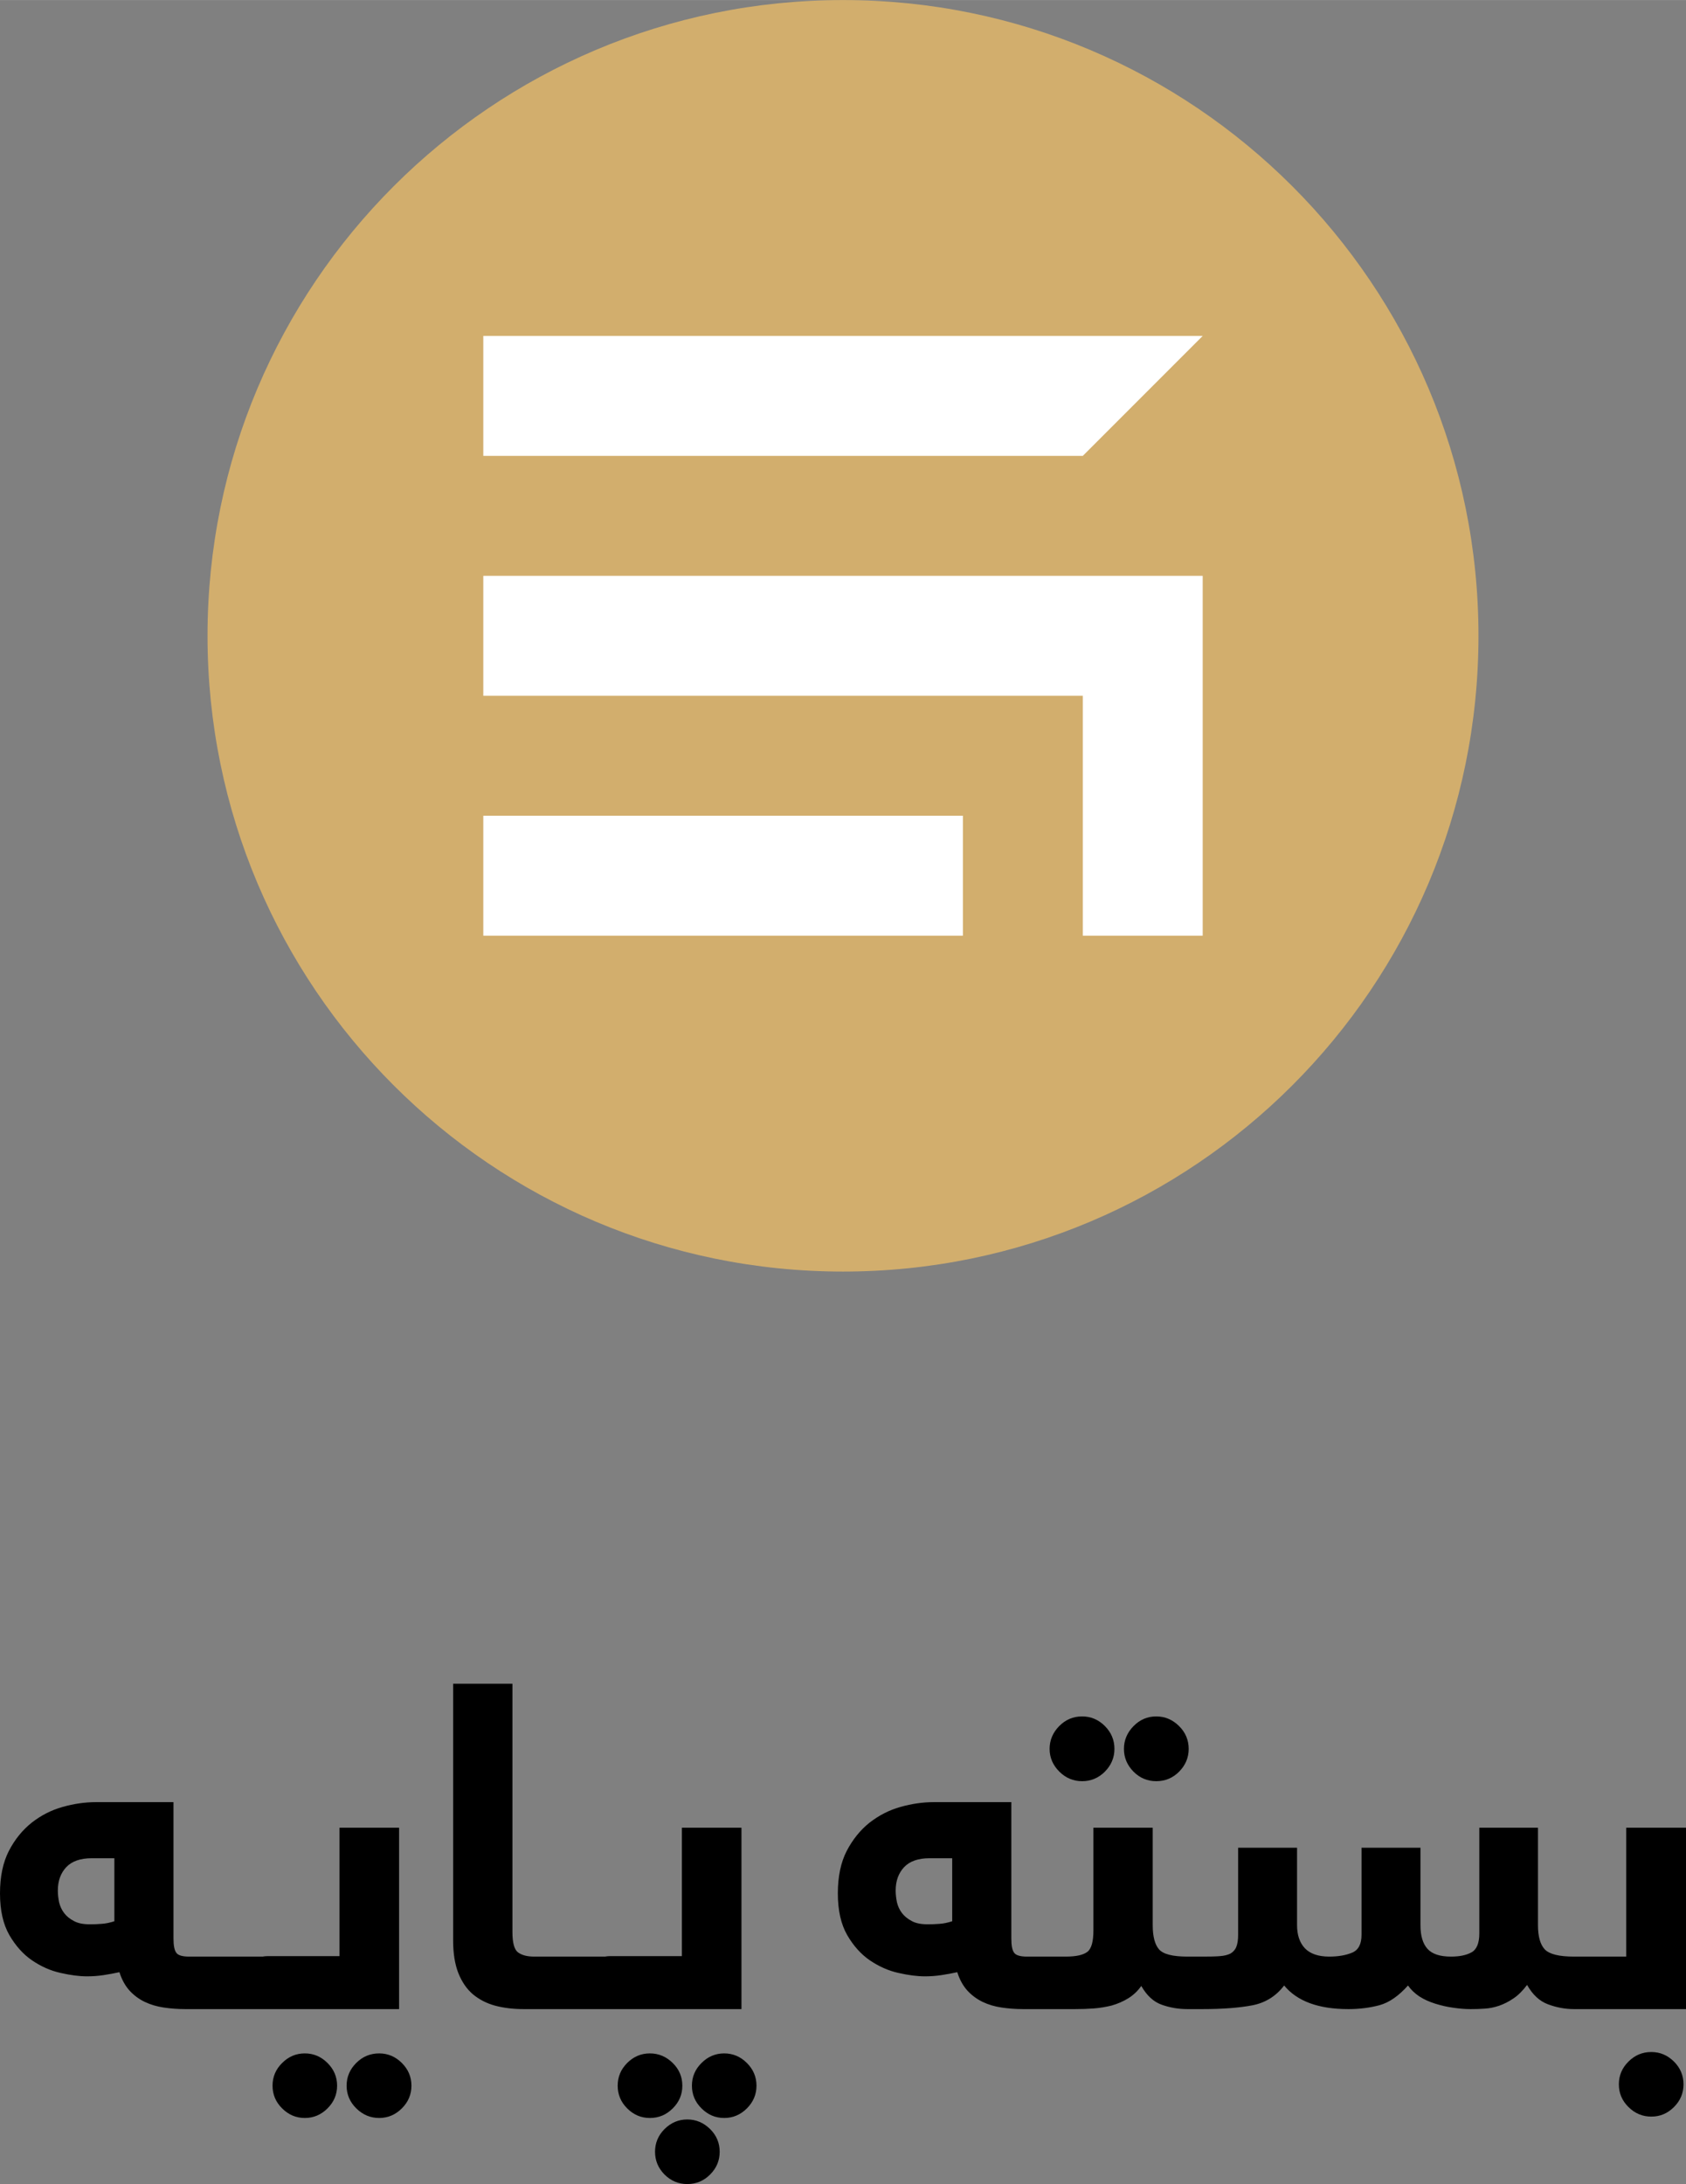 <?xml version="1.0" encoding="UTF-8"?>
<!DOCTYPE svg PUBLIC "-//W3C//DTD SVG 1.1//EN" "http://www.w3.org/Graphics/SVG/1.1/DTD/svg11.dtd">
<!-- Creator: CorelDRAW X7 -->
<svg xmlns="http://www.w3.org/2000/svg" xml:space="preserve" width="1.828in" height="2.367in" version="1.1" style="shape-rendering:geometricPrecision; text-rendering:geometricPrecision; image-rendering:optimizeQuality; fill-rule:evenodd; clip-rule:evenodd"
viewBox="0 0 18280 23669"
 xmlns:xlink="http://www.w3.org/1999/xlink">
 <rect x="0" y="0" width="18280" height="23669" fill="#808080" stroke="none"/>
 <defs>
  <style type="text/css">
   <![CDATA[
    .fil1 {fill:#D2AE6D}
    .fil2 {fill:white}
    .fil0 {fill:black;fill-rule:nonzero}
   ]]>
  </style>
 </defs>
 <g id="Layer_x0020_1">
  <g id="_2622973061744">
   <path class="fil0" d="M627 20490c0,40 5,82 14,126 10,42 28,82 55,117 26,34 61,63 106,86 44,24 101,35 170,35 43,0 88,-1 131,-5 45,-3 90,-13 137,-28l0 -683 -246 0c-122,0 -214,32 -275,96 -61,65 -92,149 -92,256zm1378 1283c-79,0 -156,-6 -230,-17 -74,-11 -142,-31 -205,-61 -63,-30 -118,-71 -165,-122 -47,-52 -84,-118 -110,-200 -56,12 -114,23 -174,32 -59,9 -118,13 -178,13 -82,0 -177,-12 -286,-37 -109,-24 -212,-70 -309,-136 -97,-66 -179,-158 -247,-275 -67,-117 -101,-268 -101,-451 0,-182 32,-335 96,-460 64,-124 147,-226 247,-306 101,-79 213,-137 336,-171 123,-35 244,-52 363,-52l839 0 0 1478c0,76 10,128 31,155 19,27 65,41 138,41l119 0c25,0 50,3 73,9 23,5 44,17 62,34 19,18 33,45 43,81 9,36 14,85 14,149 0,112 -15,190 -47,232 -31,43 -80,64 -145,64l-164 0zm164 0c-26,0 -51,-2 -74,-7 -24,-5 -44,-17 -63,-35 -18,-19 -32,-46 -42,-82 -10,-36 -14,-86 -14,-148 0,-113 15,-190 47,-233 31,-43 80,-64 146,-64l731 0c25,0 50,3 73,9 23,5 44,17 62,34 19,18 33,45 43,81 9,36 14,85 14,149 0,112 -15,190 -47,232 -31,43 -80,64 -145,64l-731 0zm731 0c-26,0 -51,-2 -74,-7 -24,-5 -44,-17 -63,-37 -18,-21 -32,-49 -42,-85 -10,-36 -14,-86 -14,-148 0,-113 16,-190 47,-233 31,-42 80,-64 146,-64l781 0 0 -1392 646 0 0 1966 -1427 0zm55 830c0,-95 34,-177 104,-246 69,-69 151,-104 246,-104 94,0 177,35 246,104 69,69 104,151 104,246 0,95 -35,177 -104,246 -69,69 -152,104 -246,104 -95,0 -177,-35 -246,-104 -70,-69 -104,-151 -104,-246zm803 0c0,-95 35,-177 104,-246 69,-69 152,-104 249,-104 94,0 177,35 246,104 69,69 104,151 104,246 0,95 -35,177 -104,246 -69,69 -152,104 -246,104 -95,0 -178,-35 -248,-104 -70,-69 -105,-151 -105,-246zm2320 -1126c0,112 -15,190 -47,232 -31,43 -79,64 -145,64l-208 0c-113,0 -215,-12 -309,-37 -93,-25 -173,-67 -241,-123 -67,-57 -120,-134 -158,-229 -38,-96 -57,-214 -57,-356l0 -2781 643 0 0 2691c0,116 20,190 60,220 42,31 100,46 176,46l94 0c25,0 50,3 73,9 24,5 44,17 63,34 19,18 32,45 42,81 10,36 14,85 14,149zm-197 296c-26,0 -50,-2 -73,-7 -24,-5 -45,-17 -64,-35 -18,-19 -32,-46 -42,-82 -10,-36 -14,-86 -14,-148 0,-113 16,-190 47,-233 31,-43 80,-64 146,-64l731 0c25,0 50,3 73,9 23,5 45,17 63,34 19,18 33,45 43,81 9,36 14,85 14,149 0,112 -16,190 -47,232 -32,43 -80,64 -146,64l-731 0zm731 0c-26,0 -50,-2 -73,-7 -24,-5 -45,-17 -64,-37 -18,-21 -32,-49 -42,-85 -10,-36 -14,-86 -14,-148 0,-113 16,-190 47,-233 31,-42 80,-64 146,-64l781 0 0 -1392 646 0 0 1966 -1427 0zm490 1546c0,-94 34,-177 103,-246 70,-69 151,-104 247,-104 94,0 177,35 247,104 70,69 104,152 104,246 0,95 -34,177 -104,247 -69,69 -151,103 -247,103 -96,0 -177,-34 -247,-103 -69,-70 -103,-152 -103,-247zm-405 -716c0,-95 34,-177 103,-246 69,-69 151,-104 246,-104 95,0 178,35 248,104 70,69 104,151 104,246 0,95 -34,177 -104,246 -69,69 -151,104 -248,104 -95,0 -177,-35 -246,-104 -69,-69 -103,-151 -103,-246zm805 0c0,-95 34,-177 104,-246 69,-69 151,-104 246,-104 94,0 177,35 246,104 69,69 104,151 104,246 0,95 -35,177 -104,246 -69,69 -152,104 -246,104 -95,0 -177,-35 -246,-104 -70,-69 -104,-151 -104,-246zm2209 -2113c0,40 5,82 14,126 10,42 28,82 55,117 26,34 62,63 106,86 44,24 101,35 170,35 43,0 88,-1 131,-5 45,-3 90,-13 137,-28l0 -683 -246 0c-122,0 -214,32 -275,96 -61,65 -92,149 -92,256zm1378 1283c-79,0 -156,-6 -230,-17 -74,-11 -142,-31 -205,-61 -62,-30 -118,-71 -165,-122 -47,-52 -84,-118 -110,-200 -56,12 -113,23 -174,32 -59,9 -118,13 -177,13 -83,0 -178,-12 -287,-37 -109,-24 -211,-70 -309,-136 -97,-66 -179,-158 -247,-275 -67,-117 -101,-268 -101,-451 0,-182 32,-335 96,-460 65,-124 147,-226 247,-306 102,-79 213,-137 336,-171 123,-35 244,-52 363,-52l839 0 0 1478c0,76 10,128 31,155 20,27 66,41 138,41l119 0c25,0 50,3 73,9 23,5 44,17 63,34 18,18 32,45 42,81 9,36 14,85 14,149 0,112 -15,190 -47,232 -31,43 -79,64 -145,64l-164 0zm465 -569c113,0 191,-17 236,-52 44,-34 65,-112 65,-233l0 -1112 643 0 0 1057c0,122 23,209 68,261 46,53 148,79 308,79 25,0 50,3 73,9 23,5 44,17 62,34 17,18 31,45 42,81 10,36 15,85 15,149 0,112 -15,190 -46,232 -32,43 -80,64 -146,64 -95,0 -187,-15 -277,-47 -89,-31 -163,-99 -223,-204 -40,57 -88,101 -143,135 -55,34 -115,59 -177,77 -64,16 -129,27 -196,32 -68,5 -134,7 -200,7l-405 0c-26,0 -51,-2 -74,-7 -23,-5 -44,-17 -63,-35 -18,-19 -32,-46 -42,-82 -10,-36 -14,-86 -14,-148 0,-113 16,-190 47,-233 31,-43 80,-64 146,-64l301 0zm-174 -2251c0,-94 35,-177 104,-247 69,-70 152,-105 249,-105 94,0 177,35 246,104 69,69 104,152 104,248 0,95 -35,177 -104,247 -69,69 -152,103 -246,103 -95,0 -177,-34 -247,-103 -70,-70 -106,-152 -106,-247zm806 0c0,-94 35,-177 104,-247 69,-70 151,-105 246,-105 95,0 177,35 247,104 70,69 105,152 105,248 0,95 -35,177 -104,247 -69,69 -151,103 -248,103 -95,0 -177,-34 -246,-103 -69,-70 -104,-152 -104,-247zm859 2251c73,0 133,-1 180,-5 47,-3 86,-13 116,-28 29,-17 51,-41 63,-72 13,-31 20,-75 20,-132l0 -943 639 0 0 840c0,106 28,189 85,250 58,60 146,90 265,90 98,0 181,-15 248,-43 68,-29 101,-93 101,-194l0 -943 639 0 0 840c0,116 26,201 77,257 50,55 135,83 254,83 92,0 166,-15 222,-46 56,-30 85,-99 85,-205l0 -1146 636 0 0 1057c0,122 25,209 73,261 50,53 156,79 318,79 26,0 50,3 73,9 23,5 44,17 62,34 17,18 31,45 42,81 11,36 16,85 16,149 0,112 -16,190 -47,232 -31,43 -80,64 -146,64 -95,0 -188,-17 -282,-52 -92,-34 -167,-104 -227,-210 -47,62 -95,111 -146,145 -51,35 -102,61 -156,80 -53,18 -105,29 -158,32 -52,4 -103,5 -153,5 -59,0 -122,-5 -188,-15 -66,-9 -131,-24 -195,-44 -64,-20 -122,-46 -173,-79 -50,-34 -91,-73 -122,-118 -101,113 -203,184 -307,213 -103,28 -217,43 -339,43 -324,0 -556,-85 -697,-256 -88,116 -204,188 -345,215 -141,27 -322,41 -543,41l-164 0c-25,0 -50,-2 -73,-7 -24,-5 -44,-17 -63,-35 -18,-19 -32,-46 -42,-82 -10,-36 -14,-86 -14,-148 0,-113 15,-190 47,-233 31,-43 79,-64 145,-64l174 0zm4587 0l0 -1397 648 0 0 1966 -1216 0c-26,0 -51,-2 -74,-7 -24,-5 -44,-17 -63,-35 -18,-19 -32,-46 -42,-82 -10,-36 -14,-86 -14,-148 0,-113 16,-190 47,-233 31,-43 80,-64 146,-64l568 0zm-80 1384c0,-94 34,-177 104,-246 69,-69 151,-104 248,-104 95,0 176,35 246,104 69,69 103,152 103,246 0,95 -34,177 -103,246 -70,70 -151,104 -246,104 -95,0 -178,-34 -248,-104 -70,-69 -104,-151 -104,-246z"/>
   <g>
    <path class="fil1" d="M9140 0c3805,0 6890,3085 6890,6890 0,3805 -3085,6890 -6890,6890 -3805,0 -6890,-3085 -6890,-6890 0,-3805 3085,-6890 6890,-6890z"/>
    <path class="fil2" d="M10440 8840l0 1300 -5200 0 0 -1300 5200 0zm-5200 -3900l0 -1300c2600,0 5200,0 7800,0l-1300 1300c-2167,0 -4334,0 -6500,0zm7800 1300c0,1300 0,2600 0,3900l-1300 0 0 -2600 -6500 0 0 -1300c2600,0 5200,0 7800,0z"/>
   </g>
  </g>
 </g>
</svg>
